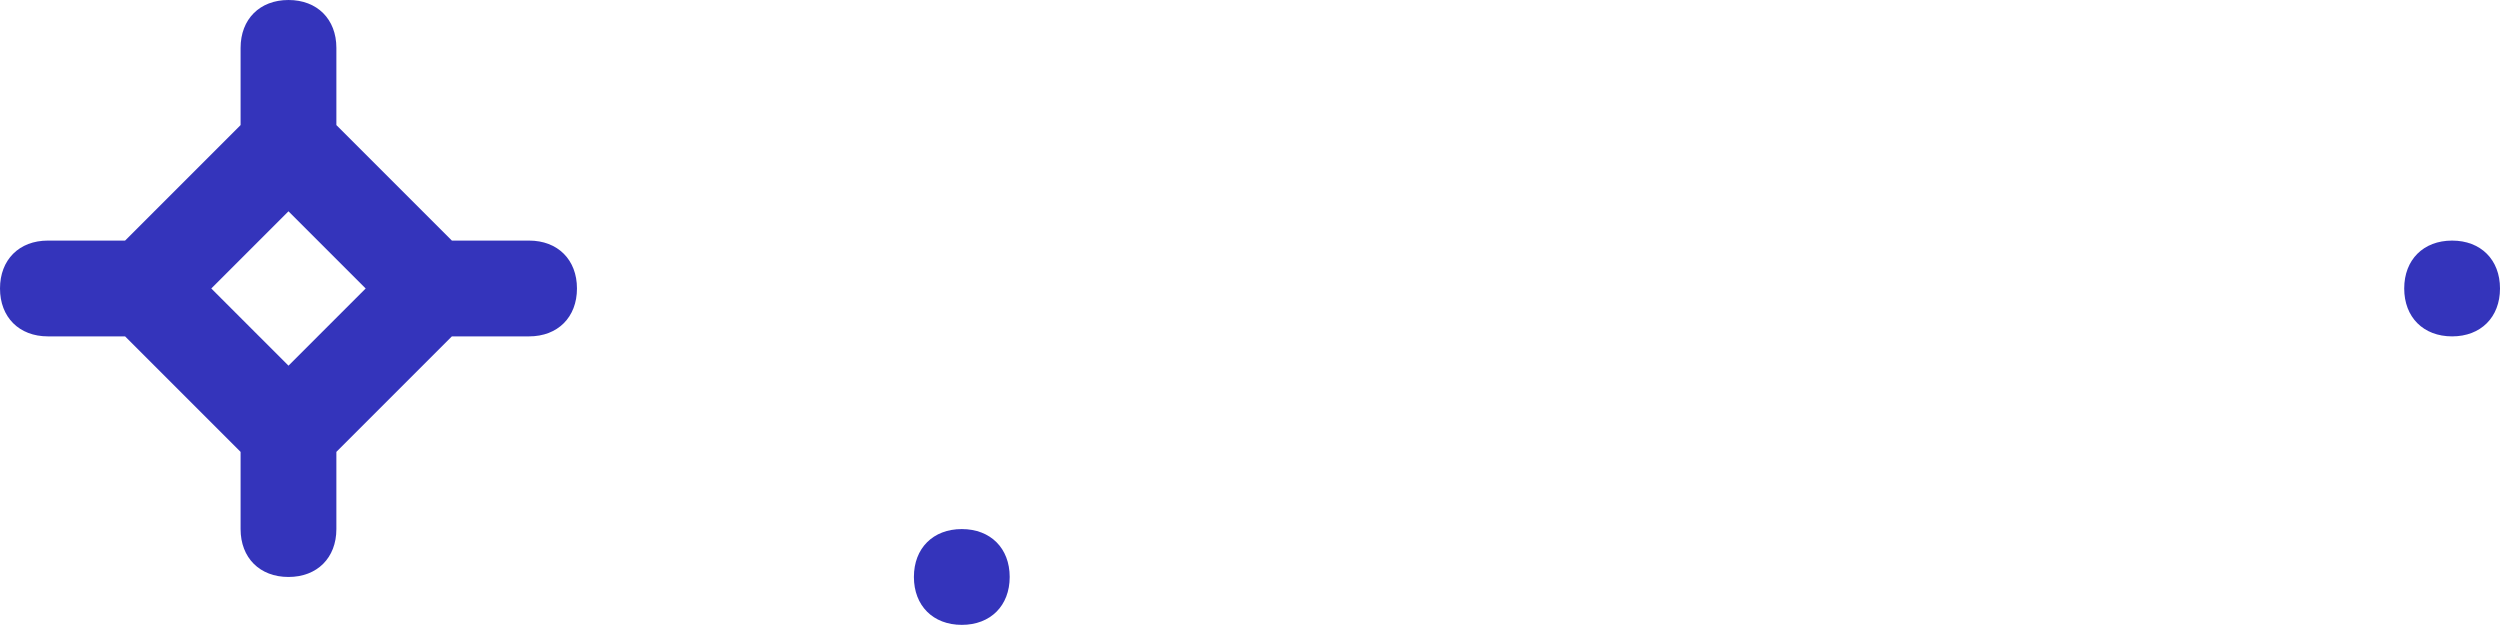 <?xml version="1.0" encoding="utf-8"?>
<!-- Generator: Adobe Illustrator 21.1.0, SVG Export Plug-In . SVG Version: 6.00 Build 0)  -->
<svg version="1.1" id="Layer_1" xmlns="http://www.w3.org/2000/svg" xmlns:xlink="http://www.w3.org/1999/xlink" x="0px" y="0px"
	 viewBox="0 0 443.7 110.9" style="enable-background:new 0 0 443.7 110.9;" xml:space="preserve">
<style type="text/css">
	.st0{fill:#3434BB;}
</style>
<path class="st0" d="M443.7,51.2c0,5.1-3.4,8.5-8.5,8.5s-8.5-3.4-8.5-8.5s3.4-8.5,8.5-8.5S443.7,46.1,443.7,51.2z M170.7,93.9
	c-5.1,0-8.5,3.4-8.5,8.5c0,5.1,3.4,8.5,8.5,8.5s8.5-3.4,8.5-8.5C179.2,97.3,175.8,93.9,170.7,93.9z M102.4,51.2
	c0,5.1-3.4,8.5-8.5,8.5H80.2L59.7,80.2v13.7c0,5.1-3.4,8.5-8.5,8.5c-5.1,0-8.5-3.4-8.5-8.5V80.2L22.2,59.7H8.5
	c-5.1,0-8.5-3.4-8.5-8.5s3.4-8.5,8.5-8.5h13.7l20.5-20.5V8.5c0-5.1,3.4-8.5,8.5-8.5s8.5,3.4,8.5,8.5v13.7l20.5,20.5h13.7
	C99,42.7,102.4,46.1,102.4,51.2z M64.9,51.2L51.2,37.5L37.5,51.2l13.7,13.7L64.9,51.2z"/>
</svg>

